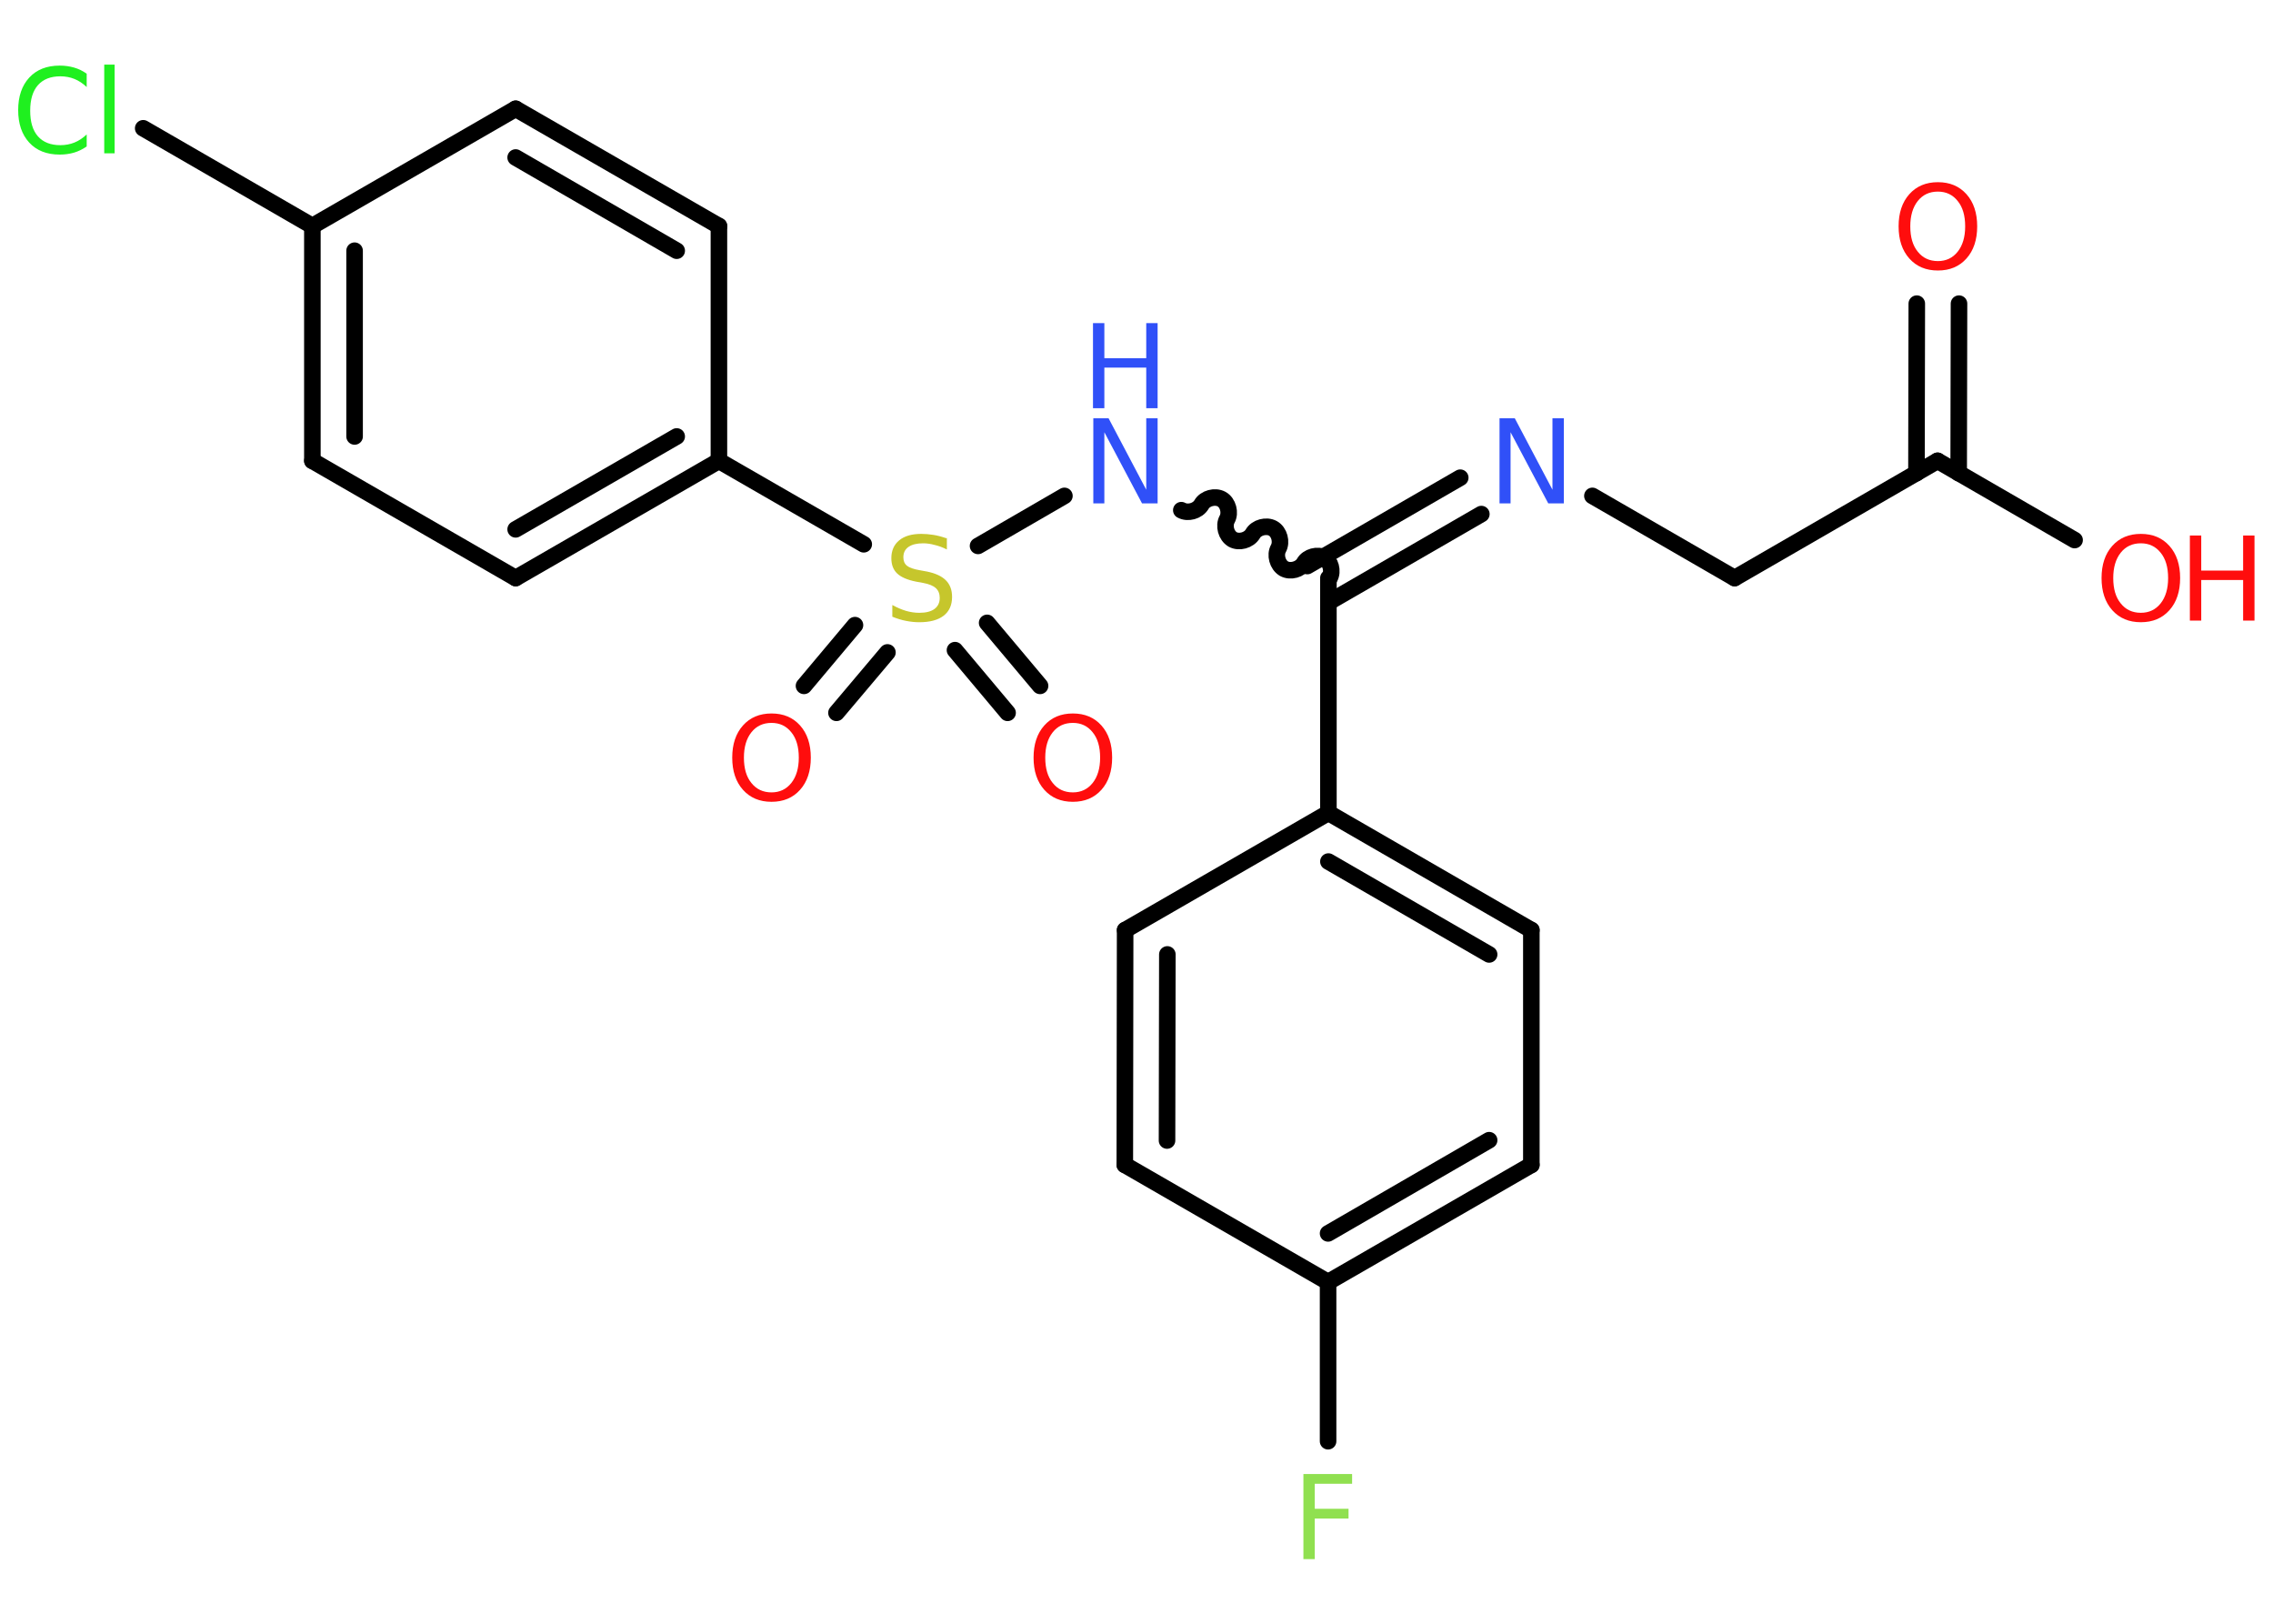<?xml version='1.0' encoding='UTF-8'?>
<!DOCTYPE svg PUBLIC "-//W3C//DTD SVG 1.1//EN" "http://www.w3.org/Graphics/SVG/1.1/DTD/svg11.dtd">
<svg version='1.2' xmlns='http://www.w3.org/2000/svg' xmlns:xlink='http://www.w3.org/1999/xlink' width='70.0mm' height='50.0mm' viewBox='0 0 70.0 50.0'>
  <desc>Generated by the Chemistry Development Kit (http://github.com/cdk)</desc>
  <g stroke-linecap='round' stroke-linejoin='round' stroke='#000000' stroke-width='.51' fill='#FF0D0D'>
    <rect x='.0' y='.0' width='70.0' height='50.0' fill='#FFFFFF' stroke='none'/>
    <g id='mol1' class='mol'>
      <g id='mol1bnd1' class='bond'>
        <line x1='60.33' y1='9.35' x2='60.32' y2='14.57'/>
        <line x1='59.03' y1='9.35' x2='59.02' y2='14.57'/>
      </g>
      <line id='mol1bnd2' class='bond' x1='59.67' y1='14.19' x2='63.89' y2='16.63'/>
      <line id='mol1bnd3' class='bond' x1='59.67' y1='14.19' x2='53.42' y2='17.8'/>
      <line id='mol1bnd4' class='bond' x1='53.42' y1='17.8' x2='49.04' y2='15.27'/>
      <g id='mol1bnd5' class='bond'>
        <line x1='45.62' y1='15.83' x2='40.91' y2='18.55'/>
        <line x1='44.97' y1='14.71' x2='40.26' y2='17.43'/>
      </g>
      <path id='mol1bnd6' class='bond' d='M36.38 15.71c.2 .11 .5 .03 .62 -.17c.11 -.2 .42 -.28 .62 -.17c.2 .11 .28 .42 .17 .62c-.11 .2 -.03 .5 .17 .62c.2 .11 .5 .03 .62 -.17c.11 -.2 .42 -.28 .62 -.17c.2 .11 .28 .42 .17 .62c-.11 .2 -.03 .5 .17 .62c.2 .11 .5 .03 .62 -.17c.11 -.2 .42 -.28 .62 -.17c.2 .11 .28 .42 .17 .62' fill='none' stroke='#000000' stroke-width='.51'/>
      <line id='mol1bnd7' class='bond' x1='32.78' y1='15.27' x2='30.12' y2='16.81'/>
      <g id='mol1bnd8' class='bond'>
        <line x1='27.33' y1='20.09' x2='25.76' y2='21.95'/>
        <line x1='26.33' y1='19.25' x2='24.76' y2='21.12'/>
      </g>
      <g id='mol1bnd9' class='bond'>
        <line x1='30.4' y1='19.18' x2='32.03' y2='21.12'/>
        <line x1='29.41' y1='20.02' x2='31.03' y2='21.95'/>
      </g>
      <line id='mol1bnd10' class='bond' x1='26.6' y1='16.76' x2='22.14' y2='14.19'/>
      <g id='mol1bnd11' class='bond'>
        <line x1='15.88' y1='17.8' x2='22.14' y2='14.19'/>
        <line x1='15.88' y1='16.3' x2='20.84' y2='13.44'/>
      </g>
      <line id='mol1bnd12' class='bond' x1='15.88' y1='17.8' x2='9.62' y2='14.19'/>
      <g id='mol1bnd13' class='bond'>
        <line x1='9.62' y1='6.96' x2='9.62' y2='14.19'/>
        <line x1='10.92' y1='7.72' x2='10.92' y2='13.44'/>
      </g>
      <line id='mol1bnd14' class='bond' x1='9.62' y1='6.96' x2='4.41' y2='3.95'/>
      <line id='mol1bnd15' class='bond' x1='9.62' y1='6.96' x2='15.88' y2='3.35'/>
      <g id='mol1bnd16' class='bond'>
        <line x1='22.14' y1='6.96' x2='15.88' y2='3.35'/>
        <line x1='20.84' y1='7.72' x2='15.88' y2='4.85'/>
      </g>
      <line id='mol1bnd17' class='bond' x1='22.14' y1='14.19' x2='22.14' y2='6.96'/>
      <line id='mol1bnd18' class='bond' x1='40.91' y1='17.8' x2='40.91' y2='25.03'/>
      <g id='mol1bnd19' class='bond'>
        <line x1='47.16' y1='28.64' x2='40.91' y2='25.03'/>
        <line x1='45.86' y1='29.39' x2='40.91' y2='26.53'/>
      </g>
      <line id='mol1bnd20' class='bond' x1='47.16' y1='28.64' x2='47.16' y2='35.87'/>
      <g id='mol1bnd21' class='bond'>
        <line x1='40.9' y1='39.48' x2='47.16' y2='35.87'/>
        <line x1='40.9' y1='37.98' x2='45.86' y2='35.11'/>
      </g>
      <line id='mol1bnd22' class='bond' x1='40.9' y1='39.48' x2='40.9' y2='44.38'/>
      <line id='mol1bnd23' class='bond' x1='40.9' y1='39.48' x2='34.64' y2='35.87'/>
      <g id='mol1bnd24' class='bond'>
        <line x1='34.65' y1='28.64' x2='34.64' y2='35.87'/>
        <line x1='35.95' y1='29.39' x2='35.94' y2='35.12'/>
      </g>
      <line id='mol1bnd25' class='bond' x1='40.91' y1='25.03' x2='34.65' y2='28.64'/>
      <path id='mol1atm1' class='atom' d='M59.68 5.9q-.39 .0 -.62 .29q-.23 .29 -.23 .78q.0 .5 .23 .78q.23 .29 .62 .29q.38 .0 .61 -.29q.23 -.29 .23 -.78q.0 -.5 -.23 -.78q-.23 -.29 -.61 -.29zM59.68 5.61q.55 .0 .88 .37q.33 .37 .33 .99q.0 .62 -.33 .99q-.33 .37 -.88 .37q-.55 .0 -.88 -.37q-.33 -.37 -.33 -.99q.0 -.62 .33 -.99q.33 -.37 .88 -.37z' stroke='none'/>
      <g id='mol1atm3' class='atom'>
        <path d='M65.93 16.73q-.39 .0 -.62 .29q-.23 .29 -.23 .78q.0 .5 .23 .78q.23 .29 .62 .29q.38 .0 .61 -.29q.23 -.29 .23 -.78q.0 -.5 -.23 -.78q-.23 -.29 -.61 -.29zM65.93 16.44q.55 .0 .88 .37q.33 .37 .33 .99q.0 .62 -.33 .99q-.33 .37 -.88 .37q-.55 .0 -.88 -.37q-.33 -.37 -.33 -.99q.0 -.62 .33 -.99q.33 -.37 .88 -.37z' stroke='none'/>
        <path d='M67.44 16.49h.35v1.08h1.29v-1.08h.35v2.62h-.35v-1.25h-1.29v1.25h-.35v-2.62z' stroke='none'/>
      </g>
      <path id='mol1atm5' class='atom' d='M46.17 12.88h.48l1.16 2.2v-2.2h.35v2.62h-.48l-1.16 -2.19v2.19h-.34v-2.62z' stroke='none' fill='#3050F8'/>
      <g id='mol1atm7' class='atom'>
        <path d='M33.66 12.88h.48l1.16 2.2v-2.2h.35v2.62h-.48l-1.16 -2.19v2.19h-.34v-2.62z' stroke='none' fill='#3050F8'/>
        <path d='M33.66 9.95h.35v1.08h1.29v-1.08h.35v2.62h-.35v-1.25h-1.29v1.25h-.35v-2.62z' stroke='none' fill='#3050F8'/>
      </g>
      <path id='mol1atm8' class='atom' d='M29.16 16.57v.35q-.2 -.1 -.38 -.14q-.18 -.05 -.35 -.05q-.29 .0 -.45 .11q-.16 .11 -.16 .32q.0 .17 .11 .26q.11 .09 .4 .14l.22 .04q.39 .08 .58 .27q.19 .19 .19 .51q.0 .38 -.26 .58q-.26 .2 -.75 .2q-.19 .0 -.4 -.04q-.21 -.04 -.43 -.13v-.36q.22 .12 .42 .18q.21 .06 .41 .06q.31 .0 .47 -.12q.16 -.12 .16 -.34q.0 -.19 -.12 -.3q-.12 -.11 -.39 -.16l-.22 -.04q-.4 -.08 -.58 -.25q-.18 -.17 -.18 -.47q.0 -.35 .24 -.55q.24 -.2 .68 -.2q.18 .0 .37 .03q.19 .03 .39 .1z' stroke='none' fill='#C6C62C'/>
      <path id='mol1atm9' class='atom' d='M23.76 22.26q-.39 .0 -.62 .29q-.23 .29 -.23 .78q.0 .5 .23 .78q.23 .29 .62 .29q.38 .0 .61 -.29q.23 -.29 .23 -.78q.0 -.5 -.23 -.78q-.23 -.29 -.61 -.29zM23.76 21.97q.55 .0 .88 .37q.33 .37 .33 .99q.0 .62 -.33 .99q-.33 .37 -.88 .37q-.55 .0 -.88 -.37q-.33 -.37 -.33 -.99q.0 -.62 .33 -.99q.33 -.37 .88 -.37z' stroke='none'/>
      <path id='mol1atm10' class='atom' d='M33.04 22.26q-.39 .0 -.62 .29q-.23 .29 -.23 .78q.0 .5 .23 .78q.23 .29 .62 .29q.38 .0 .61 -.29q.23 -.29 .23 -.78q.0 -.5 -.23 -.78q-.23 -.29 -.61 -.29zM33.04 21.97q.55 .0 .88 .37q.33 .37 .33 .99q.0 .62 -.33 .99q-.33 .37 -.88 .37q-.55 .0 -.88 -.37q-.33 -.37 -.33 -.99q.0 -.62 .33 -.99q.33 -.37 .88 -.37z' stroke='none'/>
      <path id='mol1atm15' class='atom' d='M2.67 2.3v.38q-.18 -.17 -.38 -.25q-.2 -.08 -.43 -.08q-.45 .0 -.69 .27q-.24 .27 -.24 .79q.0 .52 .24 .79q.24 .27 .69 .27q.23 .0 .43 -.08q.2 -.08 .38 -.25v.37q-.19 .13 -.39 .19q-.21 .06 -.44 .06q-.6 .0 -.94 -.37q-.34 -.37 -.34 -1.0q.0 -.63 .34 -1.0q.34 -.37 .94 -.37q.23 .0 .44 .06q.21 .06 .39 .19zM3.21 1.99h.32v2.73h-.32v-2.73z' stroke='none' fill='#1FF01F'/>
      <path id='mol1atm22' class='atom' d='M40.14 45.39h1.5v.3h-1.15v.77h1.04v.3h-1.04v1.25h-.35v-2.62z' stroke='none' fill='#90E050'/>
    </g>
  </g>
</svg>
